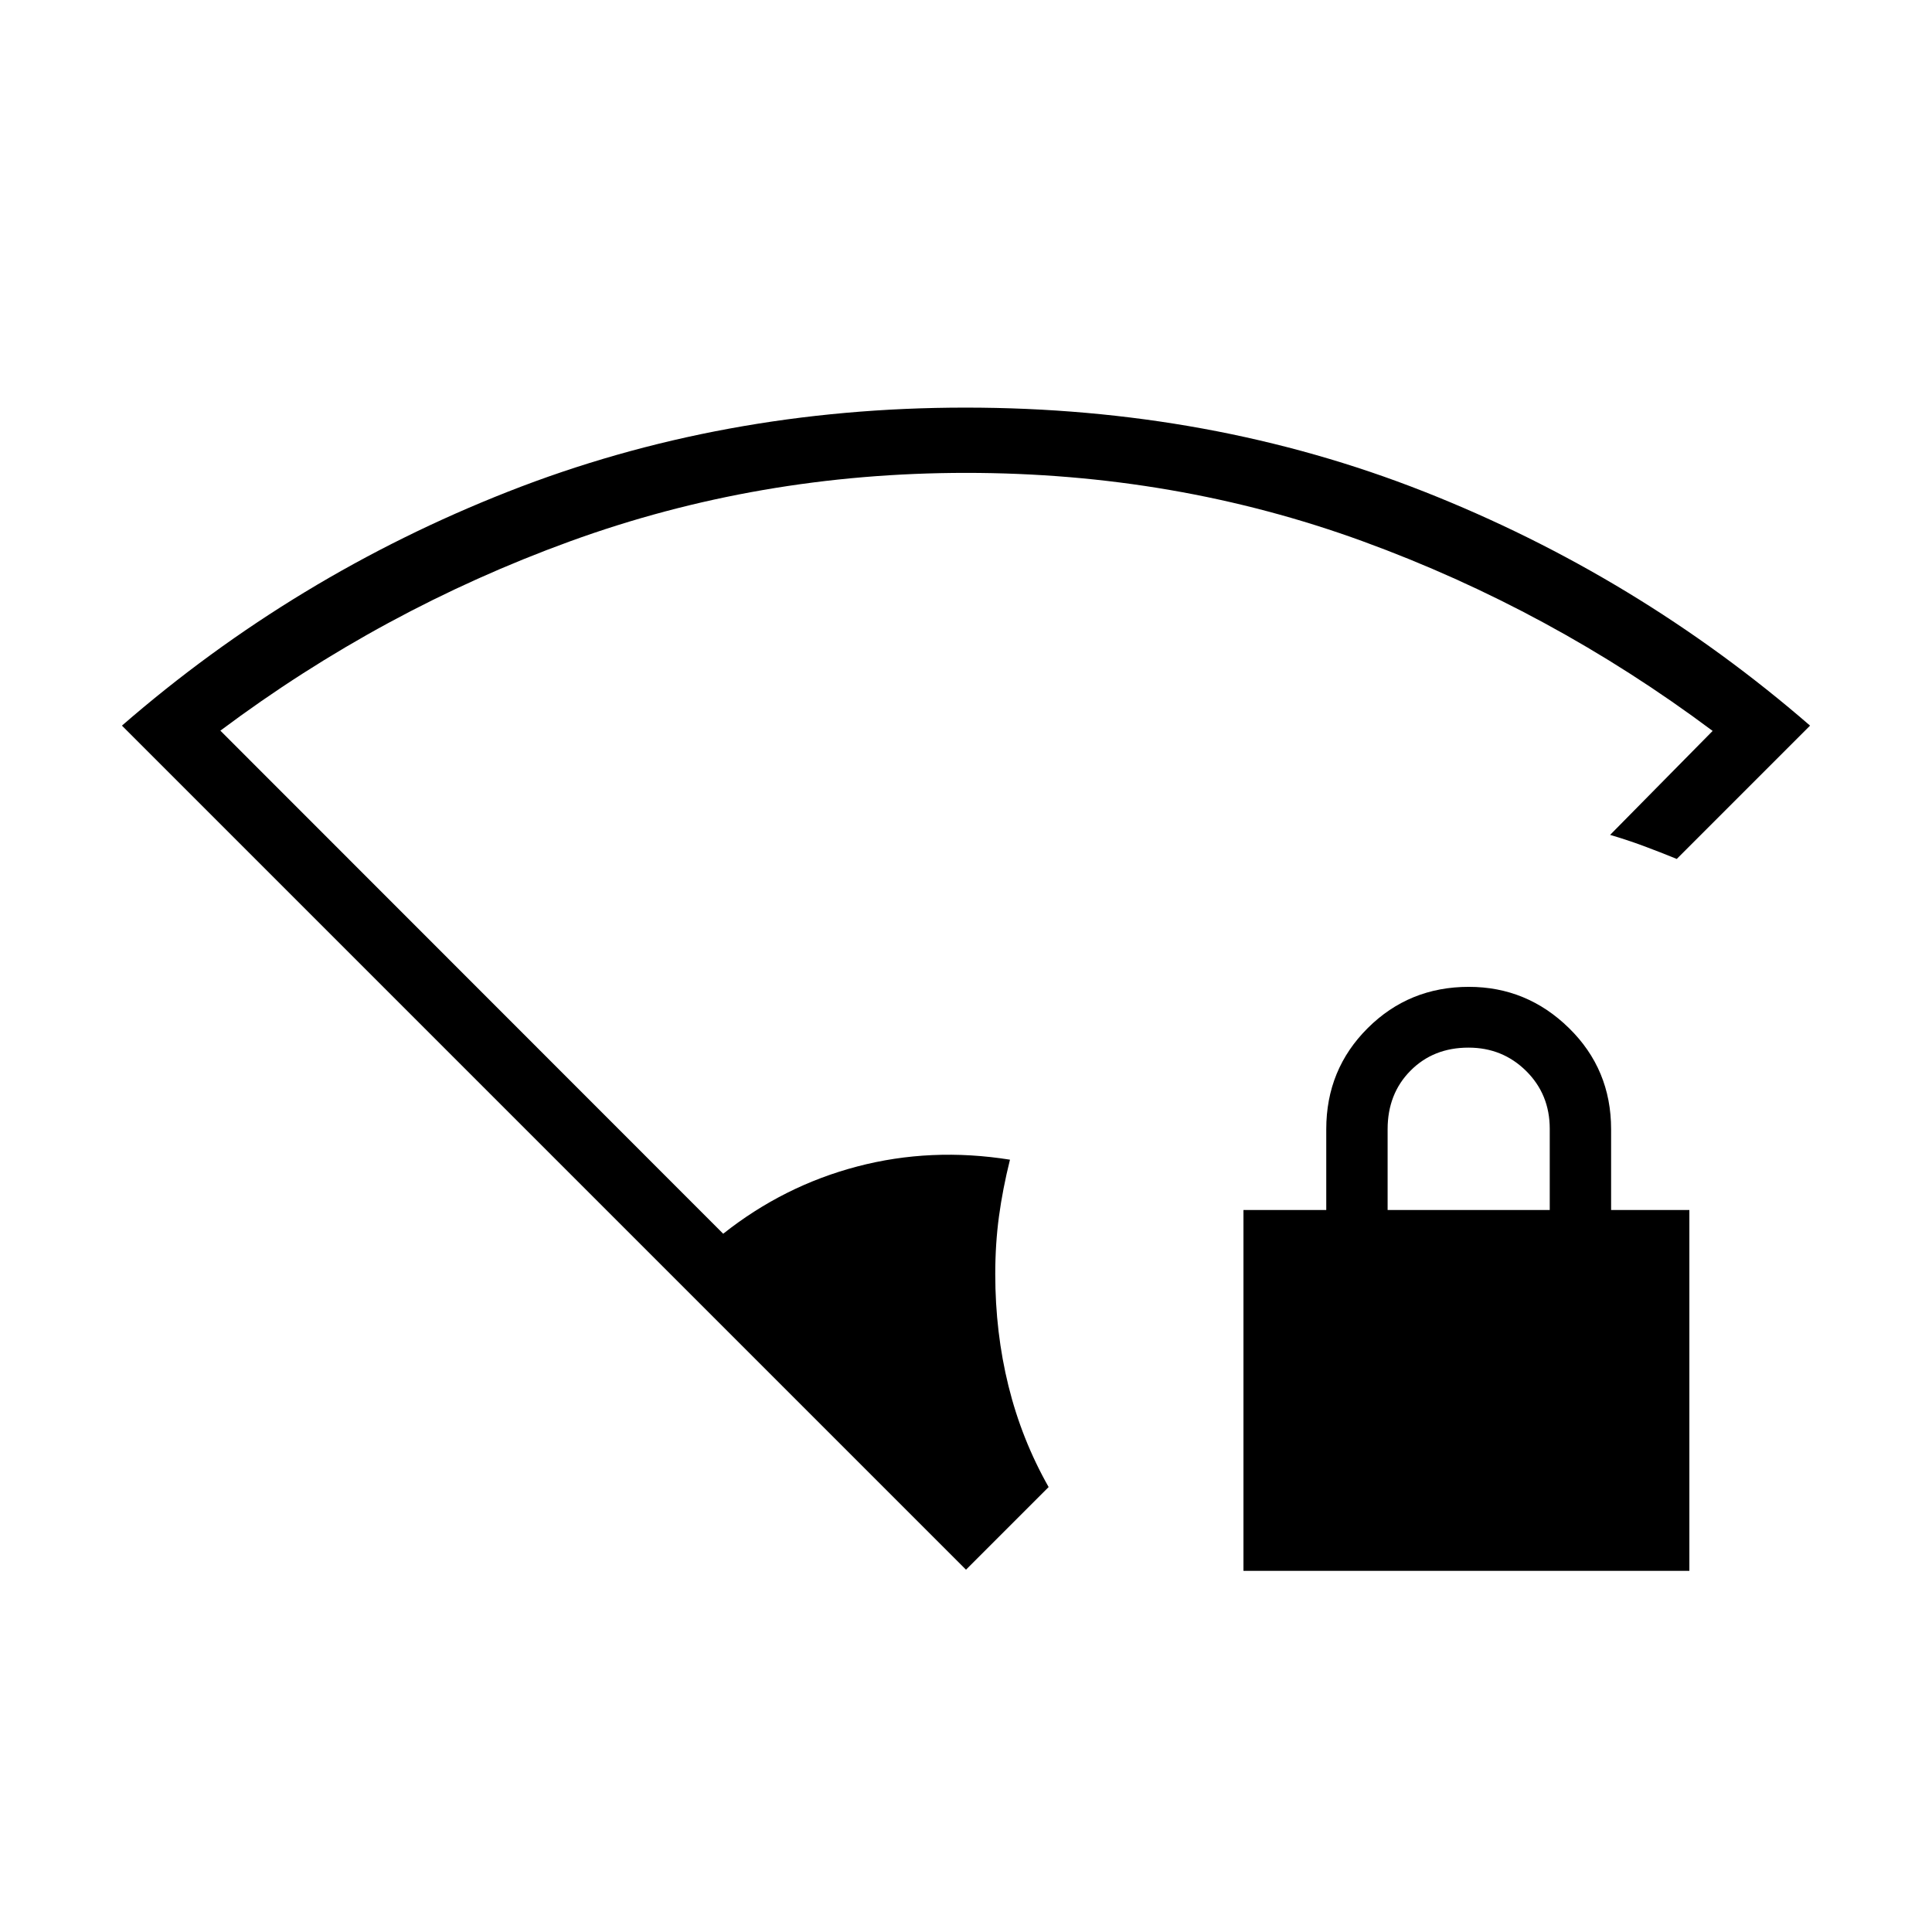 <svg xmlns="http://www.w3.org/2000/svg" height="40" viewBox="0 -960 960 960" width="40"><path d="M480-180.03 60.59-599.44q85.8-74.54 191.93-116.28 106.14-41.74 227.23-41.74 121.95 0 227.76 41.7 105.8 41.71 191.9 116.32l-66.24 66.25q-8.45-3.46-16.54-6.47-8.09-3-16.57-5.49L851-596.81q-80.57-60.2-173.8-94.21-93.23-34.01-197.14-34.01-103.3 0-196.8 34.01-93.49 34.01-173.76 94.08l249.85 249.98q30.09-23.85 66.68-33.44 36.59-9.6 75.82-3.36-3.63 14.58-5.47 28.21-1.84 13.63-1.84 28.64 0 29.03 6.57 55.61t19.95 50.21L480-180.03Zm137.87.57v-179.31h41.14v-40.13q0-29.73 20.59-50.23 20.59-20.51 50.25-20.51 28.87 0 49.79 20.51 20.91 20.5 20.91 50.23v40.13h38.89v179.31H617.87Zm71.63-179.31h80.56v-40.34q0-17.09-11.71-28.71-11.72-11.62-28.67-11.62-17.46 0-28.82 11.47-11.36 11.46-11.36 29.07v40.13Z"/></svg>